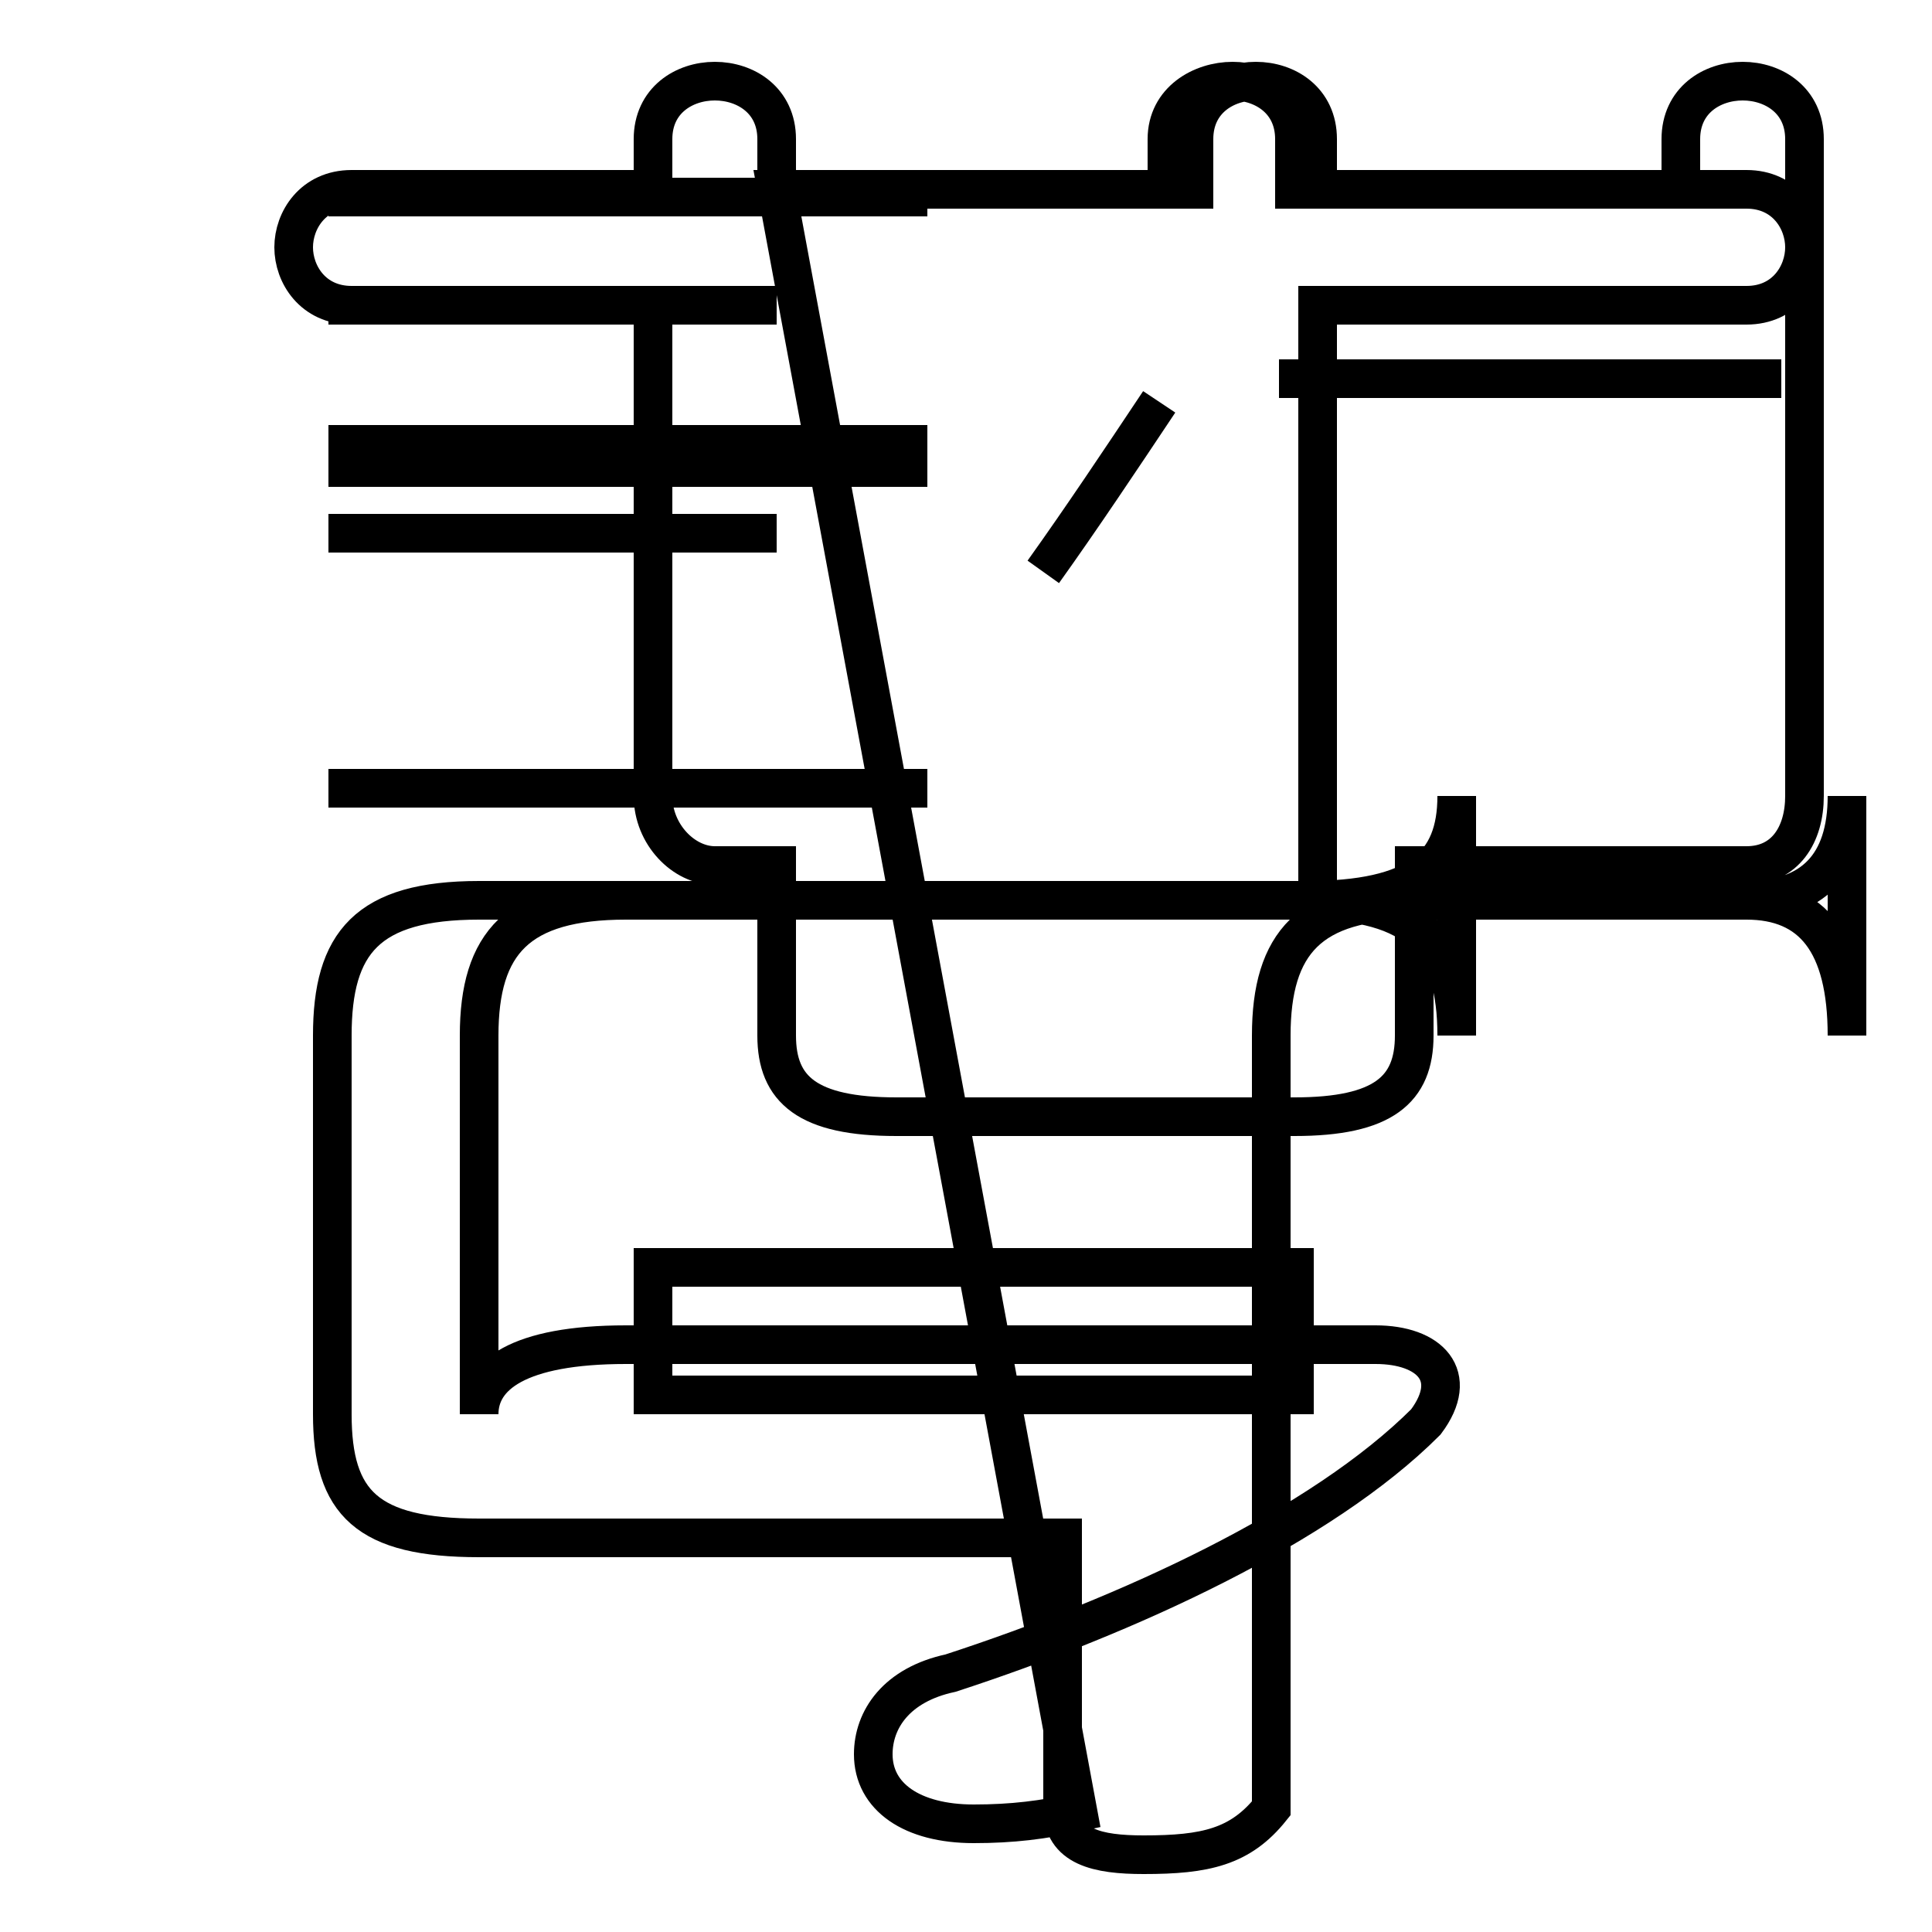 <?xml version='1.0' encoding='utf8'?>
<svg viewBox="0.0 -44.0 50.0 50.0" version="1.1" xmlns="http://www.w3.org/2000/svg">
<rect x="0.0" y="-44.0" width="50.0" height="50.0" fill="#808080" stroke="none"/>
<rect x="-1000" y="-1000" width="2000" height="2000" stroke="white" fill="white"/>
<g style="fill:none; stroke:#000000;  stroke-width:1">
<path d="M 24.0 38.9 L 8.5 38.9 M 20.1 23.6 L 8.5 23.6 M 24.0 23.6 L 8.5 23.6 M 20.1 30.2 L 8.5 30.2 M 24.0 32.5 L 8.5 32.5 M 20.1 36.1 L 8.5 36.1 M 24.0 31.9 L 8.5 31.9 M 27.0 29.2 C 28.0 30.6 29.0 32.1 30.0 33.6 M 46.1 34.2 L 33.1 34.2 M 27.9 -2.9 C 27.0 -3.1 26.2 -3.2 25.2 -3.2 C 23.6 -3.2 22.6 -2.5 22.6 -1.4 C 22.6 -0.5 23.2 0.4 24.6 0.7 C 29.2 2.2 34.2 4.5 36.9 7.2 C 37.8 8.4 37.0 9.2 35.6 9.2 L 16.2 9.2 C 13.4 9.2 12.4 8.4 12.4 7.4 L 12.4 17.2 C 12.4 19.6 13.4 20.7 16.2 20.7 L 33.8 20.7 C 36.7 20.7 37.7 21.6 37.7 23.4 L 37.7 17.2 C 37.7 19.6 36.7 20.7 33.8 20.7 L 12.4 20.7 C 9.5 20.7 8.6 19.6 8.6 17.2 L 8.6 7.4 C 8.6 5.1 9.5 4.2 12.4 4.2 L 27.5 4.2 L 27.5 0.0 L 27.5 -2.8 C 27.5 -3.8 28.4 -4.0 29.6 -4.0 C 31.2 -4.0 32.1 -3.8 32.9 -2.8 L 32.9 4.2 L 32.9 17.2 C 32.9 19.6 33.9 20.7 36.6 20.7 L 45.2 20.7 C 46.9 20.7 47.8 21.6 47.8 23.4 L 47.8 17.2 C 47.8 19.6 46.9 20.7 45.2 20.7 L 36.6 20.7 C 35.8 20.7 35.0 20.7 34.1 20.7 L 34.1 20.7 C 34.1 21.6 34.1 22.4 34.1 23.4 L 34.1 34.2 L 34.1 36.1 L 45.2 36.1 C 46.2 36.1 46.7 36.9 46.7 37.6 C 46.7 38.3 46.2 39.1 45.2 39.1 L 34.1 39.1 L 34.1 40.4 C 34.1 41.4 33.3 41.9 32.5 41.9 C 31.7 41.9 30.9 41.4 30.9 40.4 L 30.9 39.1 L 20.1 39.1 L 20.1 40.4 C 20.1 41.4 19.3 41.9 18.5 41.9 C 17.7 41.9 16.9 41.4 16.9 40.4 L 16.9 39.1 L 9.1 39.1 C 8.1 39.1 7.6 38.3 7.6 37.6 C 7.6 36.9 8.1 36.1 9.1 36.1 L 16.9 36.1 L 16.9 34.2 L 16.9 32.5 L 16.9 23.4 C 16.9 22.4 17.7 21.6 18.5 21.6 L 20.1 21.6 C 20.1 20.7 20.1 20.7 20.1 19.6 L 20.1 17.2 C 20.1 15.8 20.9 15.1 23.2 15.1 L 33.5 15.1 C 35.8 15.1 36.6 15.8 36.6 17.2 L 36.6 21.6 L 45.2 21.6 C 46.2 21.6 46.7 22.4 46.7 23.4 L 46.7 32.5 L 46.7 34.2 L 46.7 36.1 L 46.7 40.4 C 46.7 41.4 45.9 41.9 45.1 41.9 C 44.3 41.9 43.5 41.4 43.5 40.4 L 43.5 39.1 L 33.5 39.1 L 33.5 40.4 C 33.5 41.4 32.7 41.9 31.9 41.9 C 31.1 41.9 30.2 41.4 30.2 40.4 L 30.2 39.1 L 20.1 39.1 Z M 16.9 11.2 L 33.5 11.2 L 33.5 7.9 L 16.9 7.9 Z
 " transform="scale(1, -1)" />
</g>
</svg>